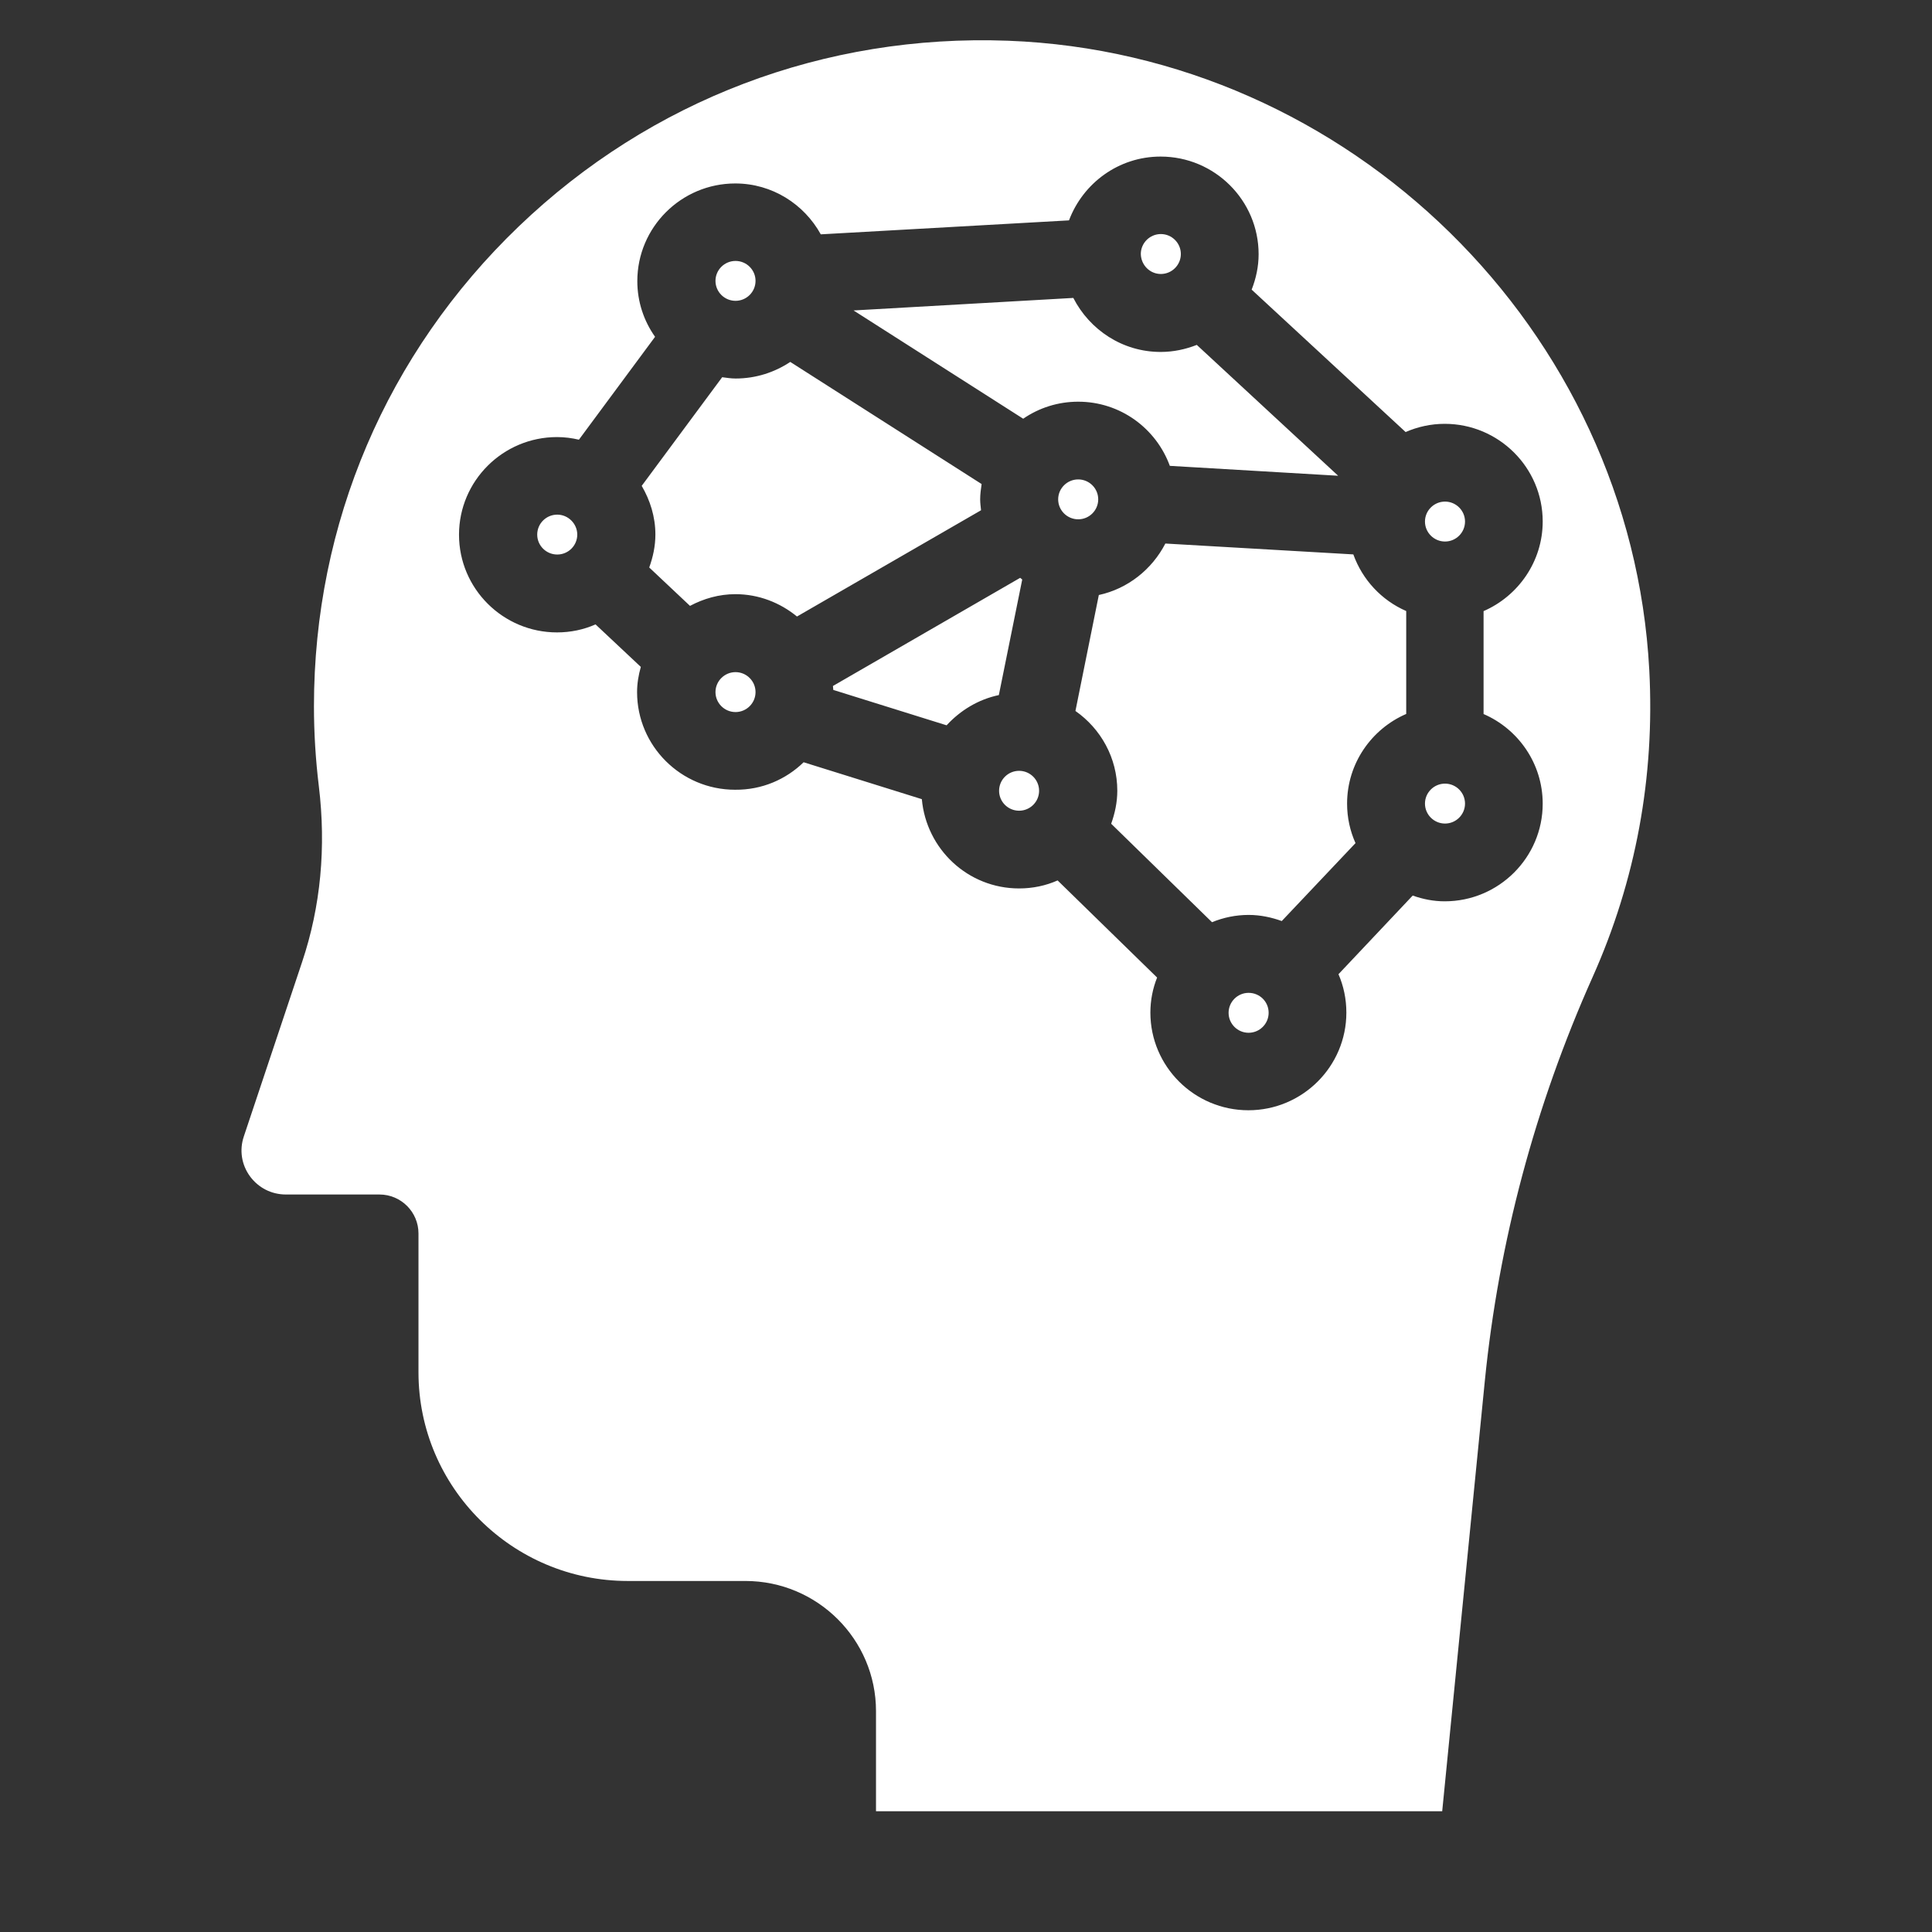 <svg width="48" height="48" viewBox="0 0 48 48" fill="none" xmlns="http://www.w3.org/2000/svg">
<rect x="0" y="0" width="48" height="48" fill="#333333" stroke="none"/>
<path d="M14.342 13.282C14.342 13.555 14.119 13.777 13.845 13.777C13.57 13.777 13.347 13.555 13.347 13.282C13.347 13.008 13.57 12.786 13.845 12.786C14.119 12.786 14.342 13.014 14.342 13.282ZM27.3 14.783L26.719 17.664C27.347 18.103 27.759 18.827 27.759 19.646C27.759 19.934 27.699 20.207 27.607 20.466L30.112 22.912C30.395 22.796 30.702 22.731 31.023 22.731C31.312 22.731 31.589 22.791 31.845 22.883L33.677 20.947C33.543 20.647 33.468 20.318 33.468 19.965C33.468 18.97 34.073 18.112 34.937 17.738V15.181C34.323 14.914 33.849 14.403 33.623 13.774L28.953 13.504C28.623 14.143 28.024 14.626 27.3 14.783ZM31.021 24.667C30.747 24.667 30.524 24.89 30.524 25.163C30.524 25.436 30.747 25.659 31.021 25.659C31.295 25.659 31.519 25.436 31.519 25.163C31.519 24.884 31.295 24.667 31.021 24.667ZM25.319 19.151C25.045 19.151 24.822 19.373 24.822 19.647C24.822 19.92 25.045 20.142 25.319 20.142C25.593 20.142 25.816 19.92 25.816 19.647C25.816 19.373 25.593 19.151 25.319 19.151ZM27.285 12.406C27.285 12.133 27.062 11.911 26.788 11.911C26.514 11.911 26.29 12.133 26.29 12.406C26.29 12.68 26.514 12.902 26.788 12.902C27.062 12.902 27.285 12.68 27.285 12.406ZM28.841 6.807C29.115 6.807 29.338 6.584 29.338 6.311C29.338 6.038 29.115 5.815 28.841 5.815C28.567 5.815 28.343 6.038 28.343 6.311C28.349 6.584 28.567 6.807 28.841 6.807ZM18.274 16.699C18 16.699 17.776 16.922 17.776 17.195C17.776 17.468 18 17.691 18.274 17.691C18.548 17.691 18.771 17.468 18.771 17.195C18.771 16.922 18.548 16.699 18.274 16.699ZM26.788 9.98C27.839 9.98 28.726 10.648 29.064 11.574L33.246 11.82L29.734 8.569C29.454 8.679 29.153 8.744 28.837 8.744C27.884 8.744 27.071 8.192 26.666 7.402L21.206 7.713L25.421 10.403C25.816 10.132 26.285 9.98 26.788 9.98ZM18.274 7.474C18.548 7.474 18.771 7.252 18.771 6.978C18.771 6.705 18.548 6.483 18.274 6.483C18 6.483 17.776 6.705 17.776 6.978C17.776 7.252 18 7.474 18.274 7.474ZM35.901 20.461C36.175 20.461 36.398 20.238 36.398 19.965C36.398 19.692 36.175 19.469 35.901 19.469C35.627 19.469 35.403 19.692 35.403 19.965C35.403 20.238 35.627 20.461 35.901 20.461ZM35.901 13.454C36.175 13.454 36.398 13.231 36.398 12.958C36.398 12.685 36.175 12.462 35.901 12.462C35.627 12.462 35.403 12.685 35.403 12.958C35.403 13.231 35.627 13.454 35.901 13.454ZM24.352 12.406C24.352 12.276 24.37 12.151 24.388 12.026L19.634 8.992C19.244 9.251 18.779 9.404 18.276 9.404C18.16 9.404 18.053 9.386 17.942 9.372L15.943 12.071C16.152 12.428 16.283 12.84 16.283 13.28C16.283 13.568 16.223 13.841 16.13 14.099L17.143 15.053C17.483 14.872 17.864 14.762 18.272 14.762C18.853 14.762 19.383 14.975 19.801 15.317L24.374 12.677C24.366 12.592 24.352 12.504 24.352 12.406ZM24.816 17.269L25.397 14.398C25.379 14.383 25.364 14.371 25.346 14.356L20.694 17.043C20.694 17.076 20.703 17.108 20.703 17.141L23.518 18.02C23.86 17.649 24.306 17.376 24.816 17.269ZM18.521 39.279H15.598C12.73 39.279 10.397 36.954 10.397 34.095V30.645C10.397 30.113 9.965 29.677 9.426 29.677H7.103C6.745 29.677 6.42 29.511 6.209 29.223C6.001 28.936 5.944 28.576 6.057 28.237L7.507 23.897C7.967 22.522 8.106 21.053 7.921 19.529C7.841 18.871 7.8 18.205 7.8 17.546C7.8 13.007 9.608 8.774 12.888 5.626C16.168 2.481 20.487 0.842 25.045 1.012C33.532 1.332 40.529 8.2 40.976 16.649C41.116 19.307 40.642 21.874 39.567 24.277C38.137 27.478 37.235 30.854 36.89 34.309L35.831 45H21.764V42.512C21.764 40.73 20.308 39.279 18.52 39.279L18.521 39.279ZM19.966 18.938L22.903 19.855C23.014 21.096 24.047 22.073 25.319 22.073C25.659 22.073 25.983 22.004 26.276 21.874L28.748 24.287C28.641 24.555 28.581 24.848 28.581 25.158C28.581 26.496 29.674 27.584 31.016 27.584C32.359 27.584 33.45 26.495 33.45 25.158C33.45 24.819 33.381 24.495 33.254 24.204L35.098 22.25C35.349 22.339 35.614 22.393 35.893 22.393C37.237 22.393 38.328 21.304 38.328 19.967C38.328 18.972 37.723 18.114 36.859 17.74V15.183C37.719 14.809 38.328 13.951 38.328 12.956C38.328 11.617 37.235 10.53 35.893 10.53C35.55 10.53 35.22 10.604 34.922 10.734L31.097 7.196C31.204 6.922 31.27 6.626 31.27 6.316C31.27 4.977 30.177 3.89 28.835 3.89C27.79 3.89 26.907 4.552 26.559 5.475L20.392 5.822C19.978 5.072 19.183 4.558 18.268 4.558C16.925 4.558 15.834 5.647 15.834 6.984C15.834 7.498 15.997 7.975 16.275 8.368L14.383 10.924C14.207 10.883 14.029 10.859 13.839 10.859C12.495 10.859 11.404 11.948 11.404 13.285C11.404 14.624 12.497 15.712 13.839 15.712C14.178 15.712 14.503 15.643 14.796 15.513L15.921 16.569C15.865 16.768 15.828 16.976 15.828 17.195C15.828 18.534 16.921 19.621 18.263 19.621C18.934 19.627 19.528 19.363 19.966 18.938Z" fill="white"/>
</svg>
